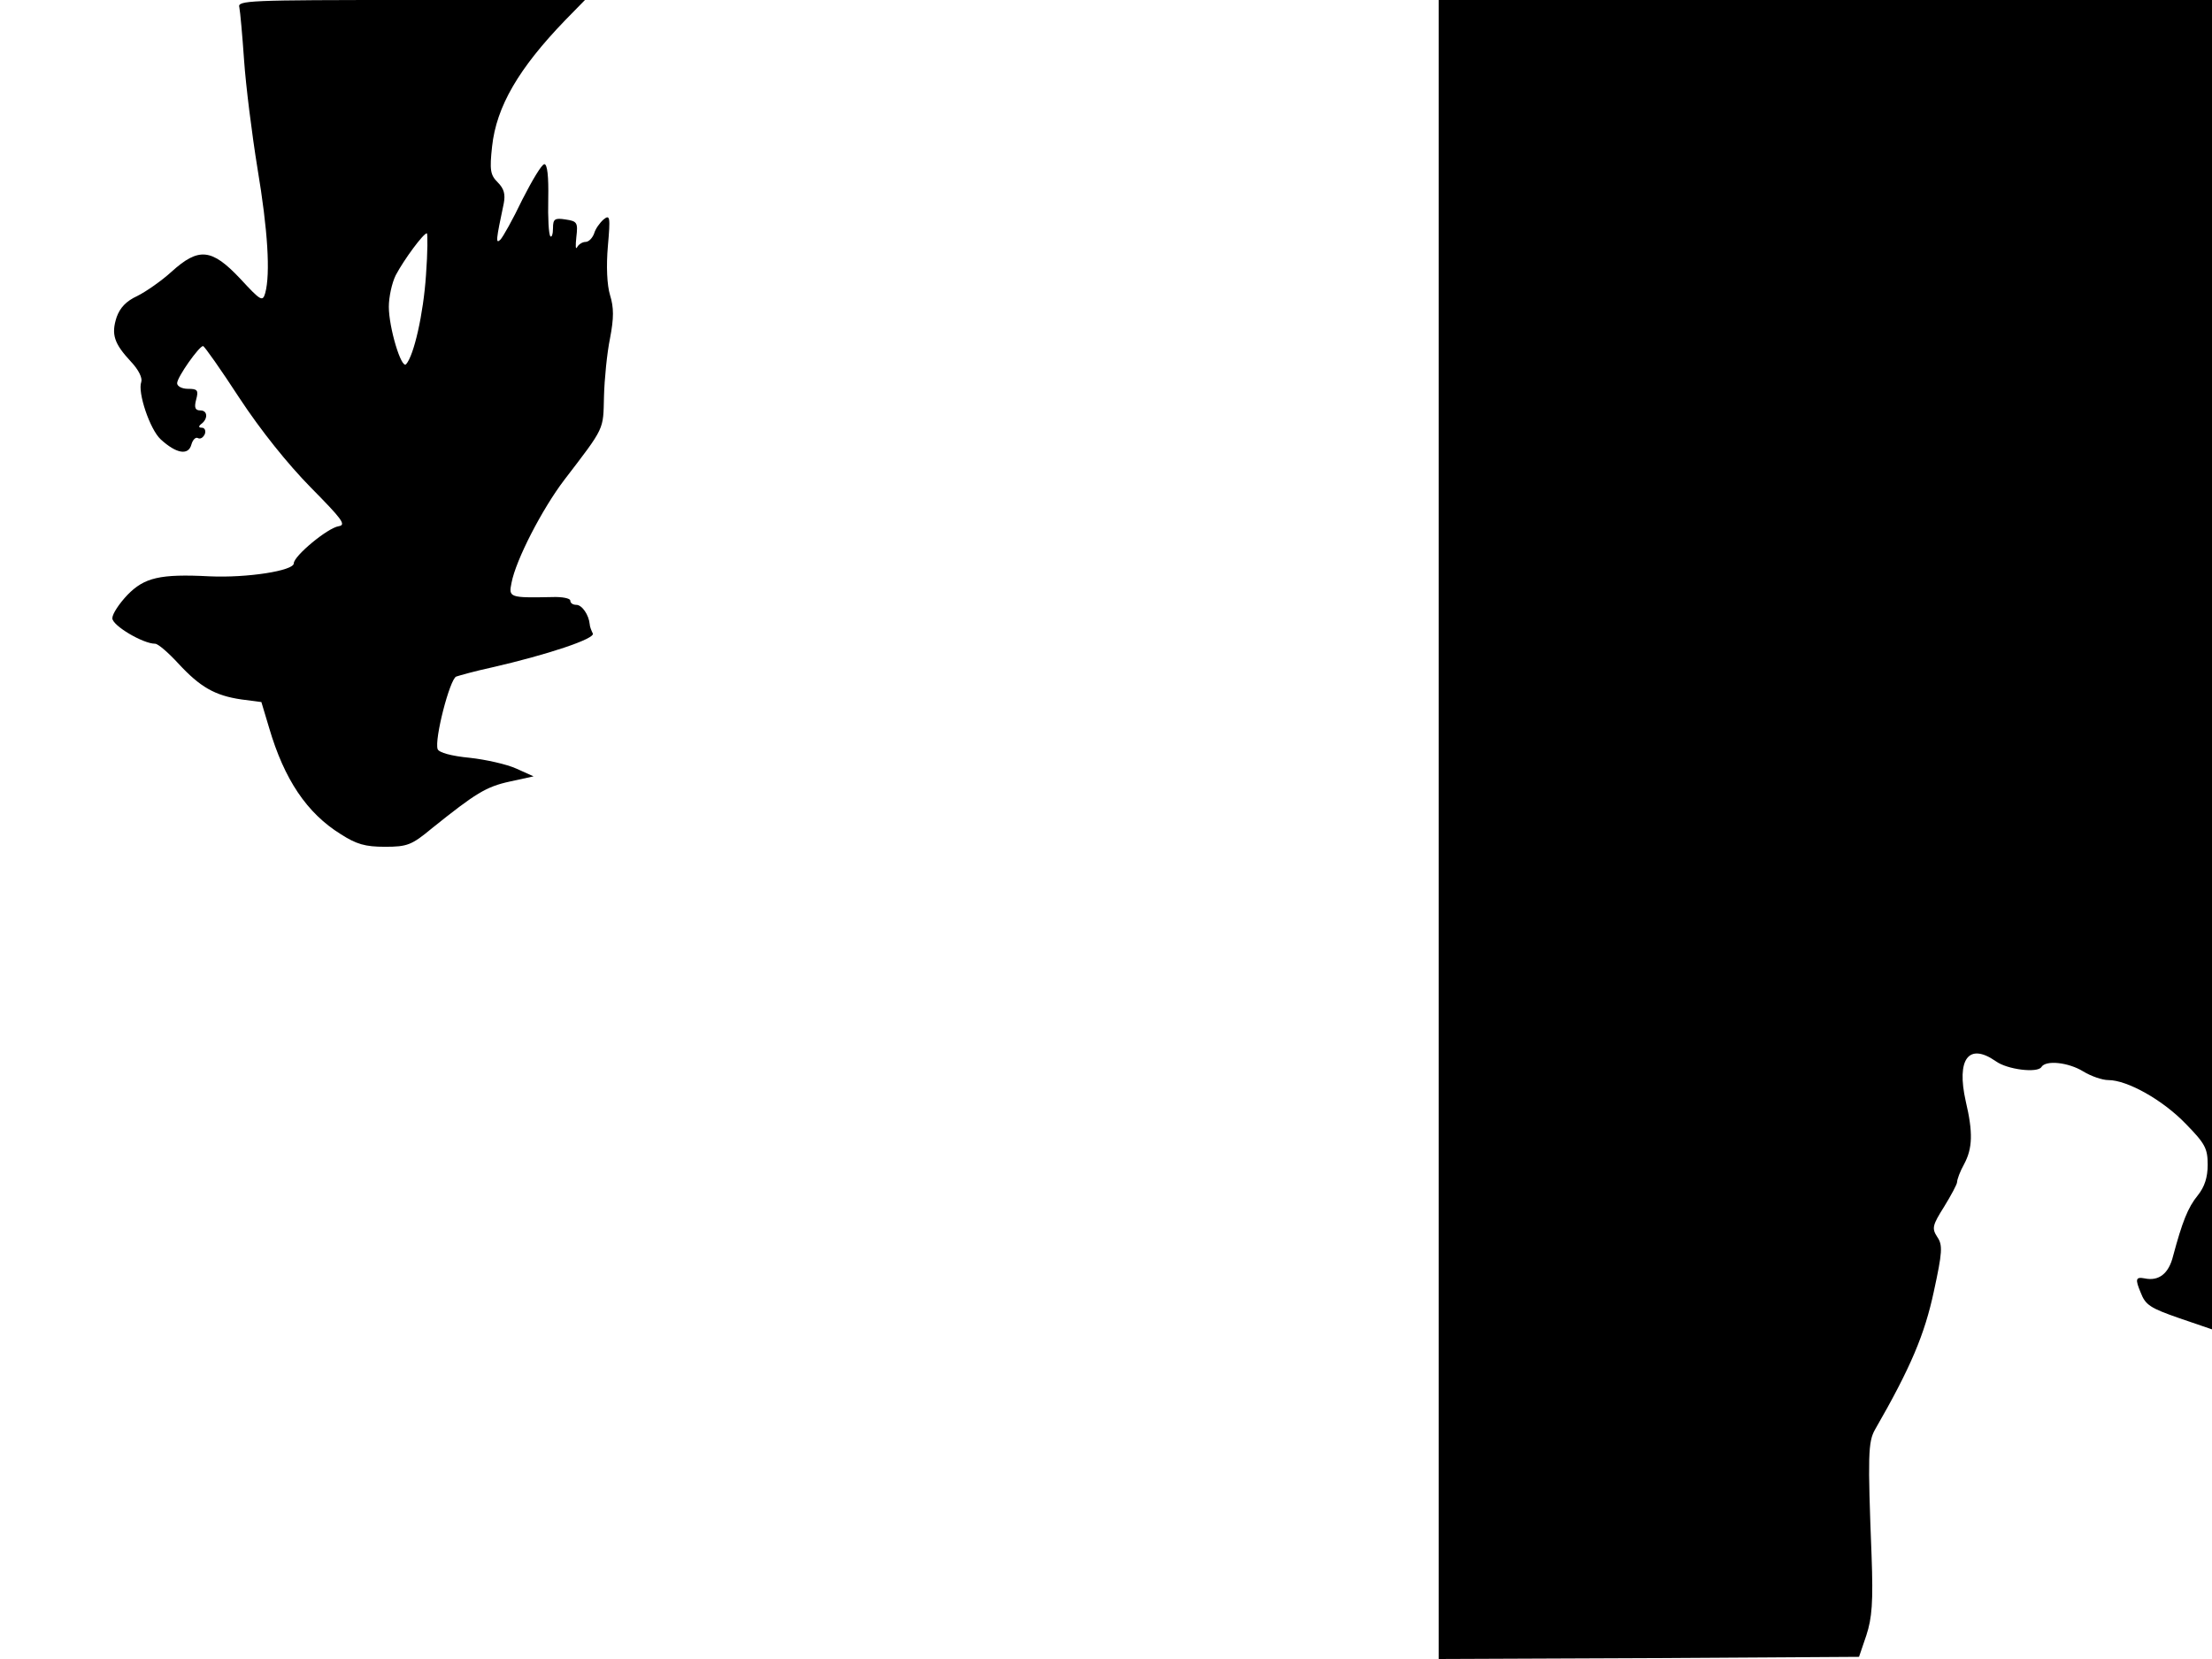 <svg xmlns="http://www.w3.org/2000/svg" width="682.667" height="512" version="1.0" viewBox="0 0 512 384"><path d="M55.4 1.7c.2 1 .7 6.5 1.1 12.3s1.8 17 3.1 25c2.4 14.3 3 24.3 1.8 28.8-.6 2.1-1 1.9-5.8-3.3-6.6-7-9.6-7.3-15.9-1.6-2.3 2.1-5.9 4.6-7.9 5.6-2.6 1.2-4 2.7-4.8 4.9-1.3 4-.6 6.1 3.3 10.3 1.8 1.9 2.7 3.8 2.4 4.7-.9 2.4 2 11 4.5 13.3 3.6 3.3 6.4 3.8 7.1 1.2.3-1.1 1-1.8 1.5-1.5.6.3 1.2-.1 1.6-.9.3-.8 0-1.5-.7-1.5s-.8-.3-.2-.8c1.7-1.2 1.6-3.2-.1-3.2-1.2 0-1.5-.6-1-2.5.6-2.2.3-2.5-1.9-2.5-1.4 0-2.5-.6-2.5-1.3 0-1.4 5.1-8.6 6-8.6.3 0 4.1 5.4 8.4 12 5 7.6 11.2 15.3 16.5 20.7 7.3 7.4 8.3 8.7 6.5 9-2.6.4-10.4 6.9-10.4 8.6s-10.8 3.4-19.5 3c-11.5-.6-15.1.3-19 4.3-1.9 2-3.5 4.4-3.5 5.4 0 1.7 7.1 5.9 9.9 5.9.7 0 3.1 2.1 5.4 4.6 5 5.4 8.4 7.4 14.6 8.3l4.6.6 1.8 6c3.5 11.9 8.7 19.7 16.6 24.6 3.6 2.3 5.6 2.9 10.2 2.9 5.2 0 6.2-.4 10.9-4.3 10.1-8.1 12.5-9.6 18-10.8l5.5-1.2-4-1.8c-2.2-1-7.1-2.1-10.8-2.5-4.2-.4-7.1-1.2-7.4-2-.8-2.2 2.8-16.2 4.3-16.8.9-.3 4.5-1.3 8.2-2.1 12.7-2.9 24.2-6.7 23.4-7.9-.3-.6-.7-1.6-.7-2.1-.2-2.2-1.8-4.5-3.1-4.5-.8 0-1.4-.4-1.4-1 0-.5-1.9-.9-4.2-.8-9.9.2-10.1.1-9.4-3.3 1-5.3 7.1-17.1 12.2-23.8 9.5-12.4 9-11.5 9.2-19.3.1-4 .7-10.1 1.4-13.5.9-4.7.9-7.1 0-10-.7-2.3-.9-6.7-.5-11.3.6-6.8.5-7.4-1-6.2-.9.8-1.9 2.2-2.2 3.3-.4 1-1.2 1.9-2 1.9-.7 0-1.6.6-1.9 1.2-.4.7-.4-.3-.2-2.3.4-3.4.2-3.7-2.5-4.1-2.5-.4-2.9-.1-2.9 2 0 1.4-.3 2.2-.6 1.9-.4-.4-.6-4.3-.5-8.7.1-5.1-.2-8-.9-8-.6 0-2.8 3.7-5.1 8.2-2.2 4.6-4.5 8.7-5.1 9.3-1.1 1-1 .1.8-8.4.4-2.1.1-3.4-1.4-4.9-1.7-1.7-1.9-2.8-1.3-8.3 1-9.2 6.1-18 16.9-29.2l4.6-4.7H95.1C57.3 0 54.9.1 55.4 1.7m43.2 62c-.6 9-2.8 18.6-4.6 20.6-1.1 1.2-4-8.5-4-13.3 0-2.2.7-5.5 1.6-7.3 1.9-3.6 6.4-9.7 7.2-9.7.2 0 .2 4.4-.2 9.7M333 192v192l48.7-.2 48.6-.3 1.7-5c1.3-4 1.6-7.6 1.2-18.5-.9-23.1-.8-26.3.8-29.1 8.3-14.4 11.5-22.1 13.6-31.9 2-9.2 2.1-10.8.8-12.7-1.3-2-1.1-2.7 1.6-7 1.6-2.6 3-5.2 3-5.7 0-.6.7-2.5 1.6-4.1 2-3.7 2.1-7.4.4-14.6-2.2-9.8.7-13.6 6.9-9.3 2.7 2 9.7 2.8 10.6 1.4 1-1.7 6.3-1.1 9.7 1 1.8 1.1 4.4 2 5.8 2 4.4 0 12.6 4.6 17.9 10.1 4.5 4.6 5.1 5.7 5.1 9.5 0 2.9-.7 5.1-2.3 7.1-2.3 2.8-3.6 6.2-5.7 14-1 4.1-3.3 5.9-6.6 5.2-2.1-.4-2.2.2-.9 3.3 1.1 2.9 2.3 3.6 8.9 5.9l7.6 2.6V0H333z"/></svg>